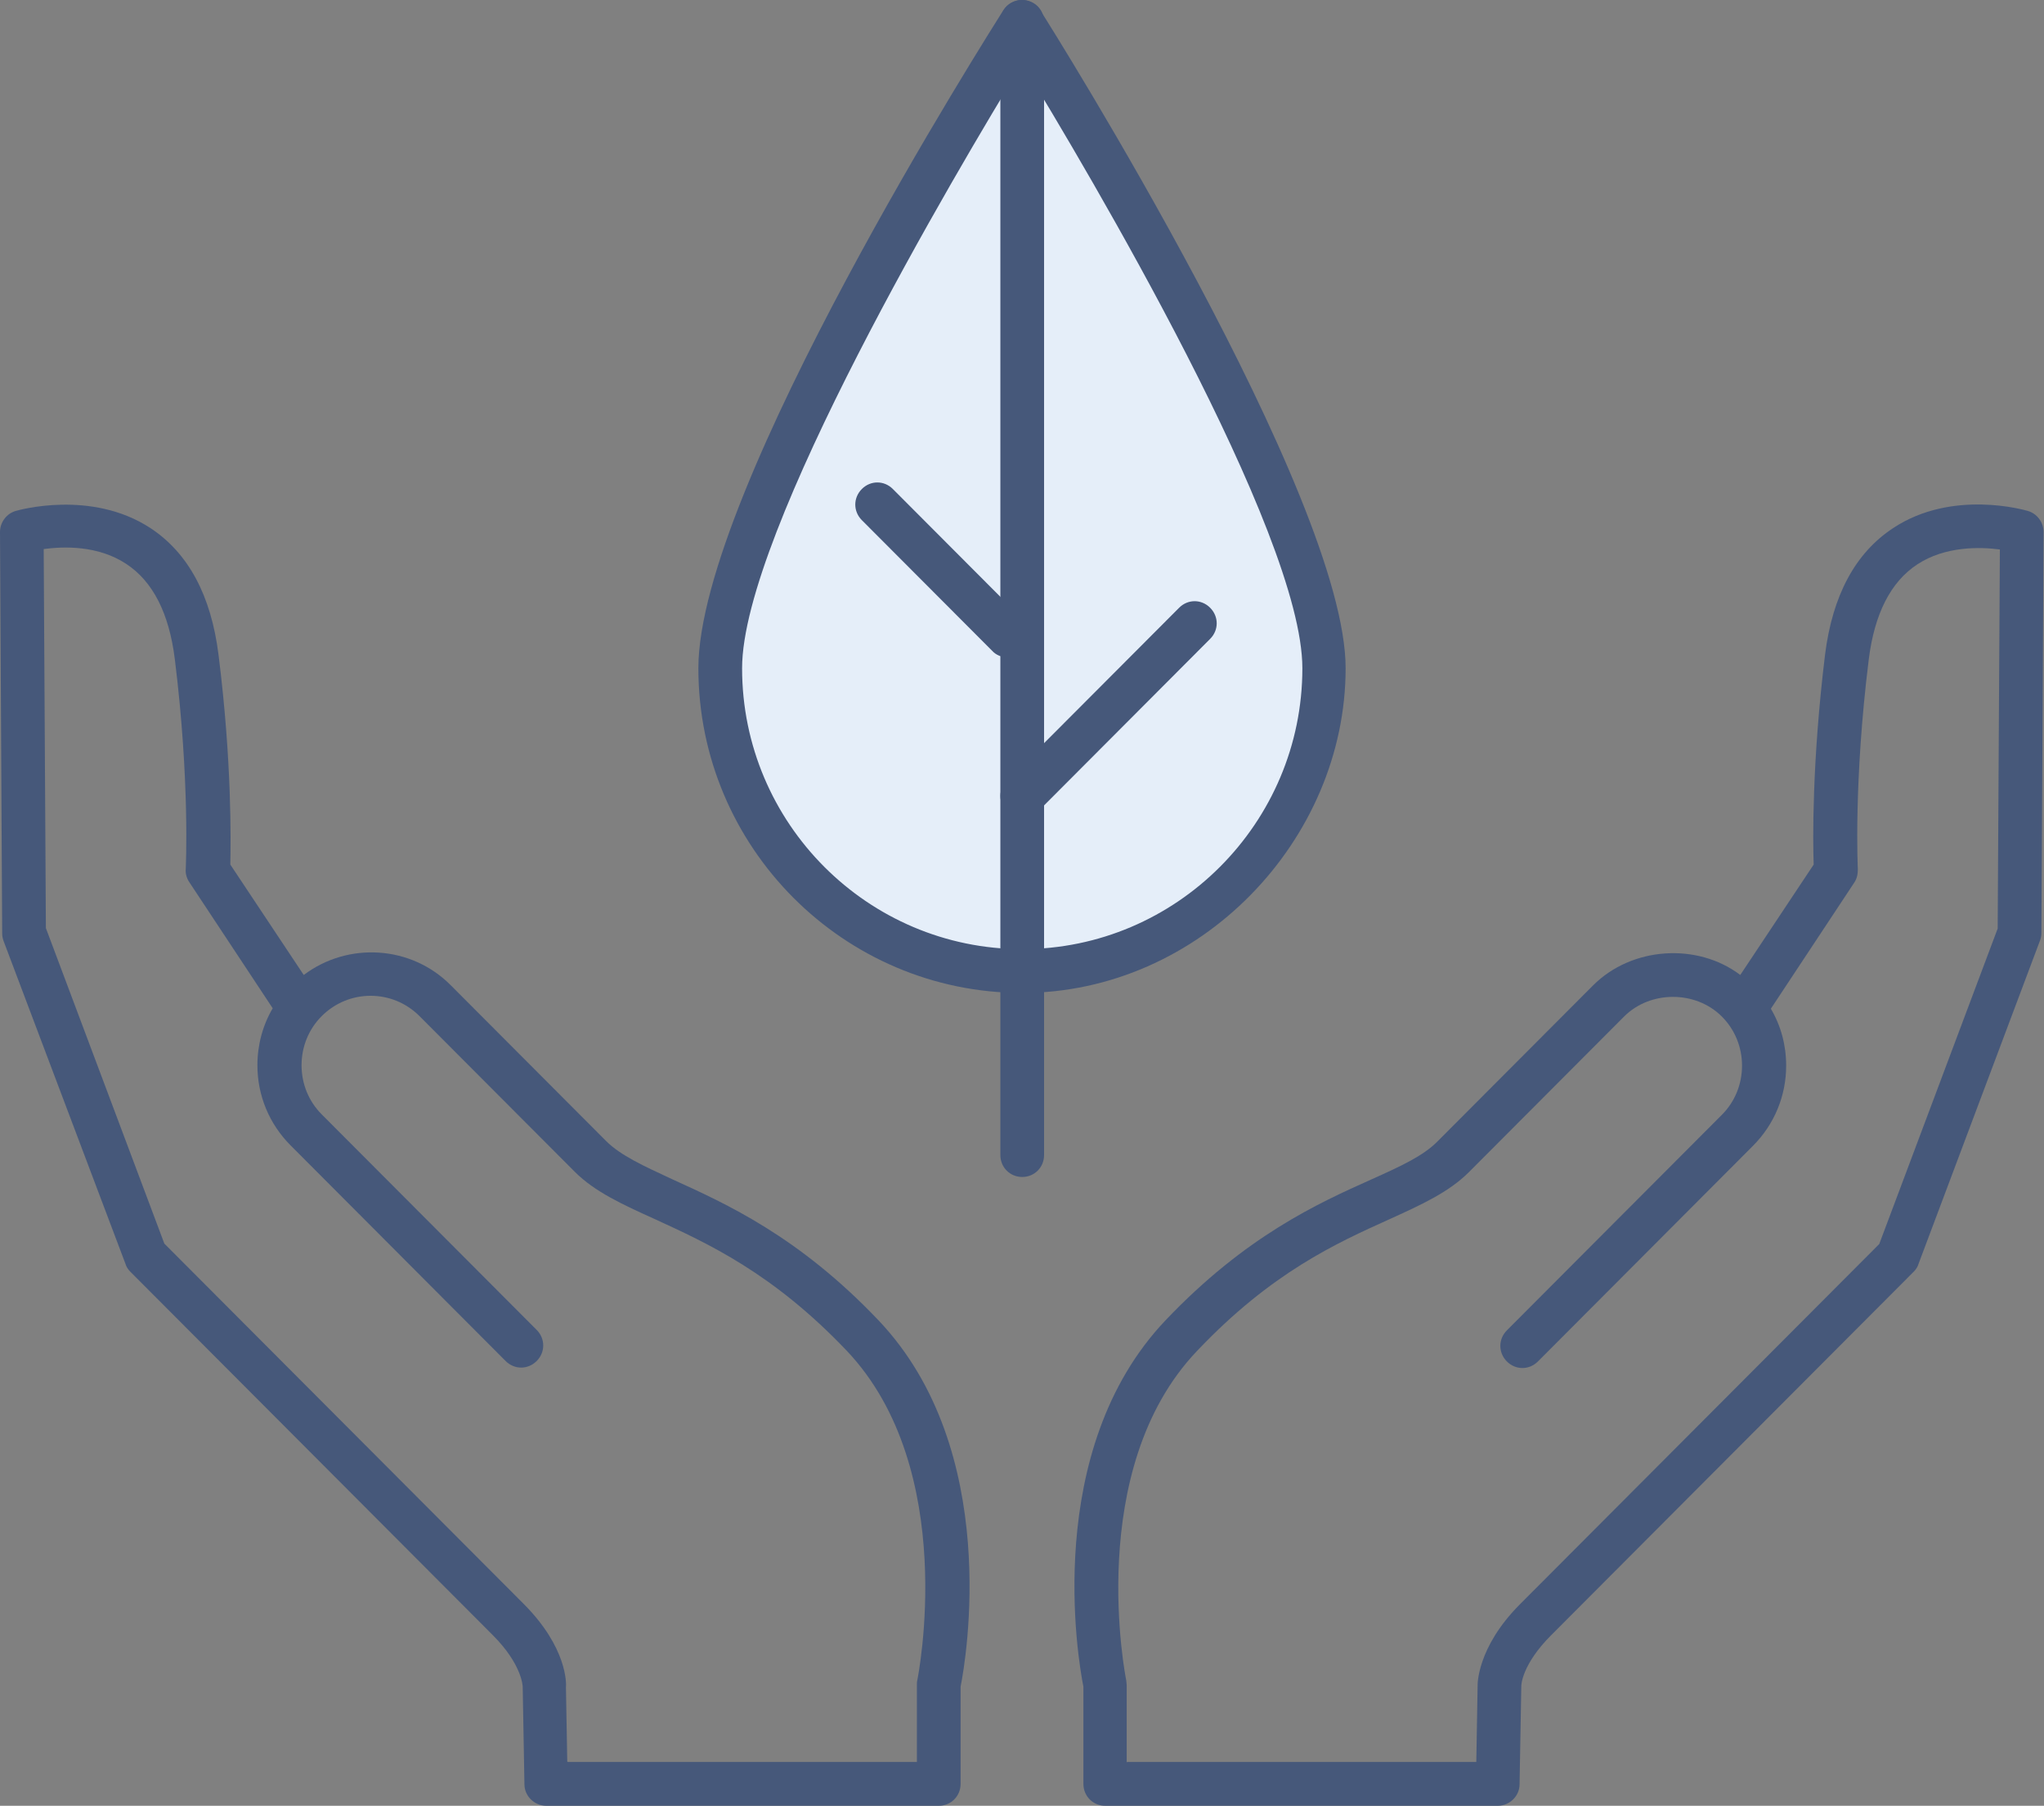 <svg width="103" height="91" viewBox="0 0 103 91" fill="none" xmlns="http://www.w3.org/2000/svg">
<rect x="0" y="0" width="103" height="91" fill="#808080" stroke="none"/>
<path d="M75.472 91H55.696C55.079 91 54.594 90.514 54.594 89.896V84.994C54.33 83.691 52.502 73.091 58.735 66.533C62.765 62.293 66.421 60.637 69.085 59.445C70.561 58.782 71.728 58.252 72.455 57.502L80.273 49.662C82.233 47.697 85.536 47.498 87.695 49.132L91.394 43.568C91.35 42.375 91.306 38.401 91.967 32.99C92.341 30.009 93.487 27.867 95.403 26.609C98.376 24.643 102.031 25.703 102.185 25.748C102.648 25.88 102.978 26.322 102.978 26.808L102.868 47.013C102.868 47.145 102.846 47.278 102.802 47.388L96.68 63.684C96.636 63.839 96.548 63.972 96.438 64.082L78.159 82.41C76.683 83.889 76.661 84.927 76.661 84.95L76.573 89.918C76.573 90.514 76.067 91 75.472 91ZM56.797 88.792H74.393L74.459 84.95C74.459 84.95 74.393 83.05 76.595 80.842L94.698 62.691L100.666 46.792L100.776 27.691C99.785 27.558 98.023 27.514 96.614 28.442C95.27 29.325 94.456 30.937 94.169 33.233C93.398 39.438 93.619 43.767 93.619 43.811C93.619 44.054 93.575 44.274 93.442 44.473L89.236 50.833C89.743 51.694 90.007 52.666 90.007 53.703C90.007 55.227 89.412 56.662 88.333 57.744L77.498 68.609C77.058 69.05 76.375 69.05 75.934 68.609C75.494 68.167 75.494 67.483 75.934 67.041L86.77 56.177C87.43 55.514 87.783 54.631 87.783 53.703C87.783 52.776 87.43 51.893 86.77 51.23C85.448 49.905 83.158 49.905 81.837 51.23L74.019 59.069C73.005 60.085 71.596 60.725 69.988 61.454C67.346 62.647 64.064 64.126 60.32 68.079C54.617 74.063 56.731 84.574 56.753 84.684C56.753 84.751 56.775 84.839 56.775 84.905V88.814L56.797 88.792Z" fill="#46587A"/>
<path d="M47.305 91H27.528C26.934 91 26.427 90.514 26.427 89.918L26.339 84.994C26.339 84.994 26.317 83.89 24.842 82.41L6.563 64.082C6.453 63.972 6.365 63.839 6.321 63.685L0.176 47.41C0.132 47.278 0.11 47.167 0.11 47.035L0 26.808C0 26.322 0.33 25.88 0.793 25.748C0.947 25.704 4.603 24.666 7.576 26.609C9.492 27.868 10.637 30.01 11.011 32.991C11.694 38.423 11.628 42.376 11.606 43.568L15.306 49.133C17.53 47.454 20.723 47.631 22.727 49.663L30.545 57.502C31.272 58.23 32.439 58.76 33.915 59.445C36.58 60.659 40.235 62.294 44.266 66.533C50.498 73.092 48.67 83.691 48.406 84.994V89.896C48.406 90.514 47.921 91 47.305 91ZM28.607 88.792H46.203V84.883C46.203 84.883 46.203 84.729 46.226 84.663C46.248 84.552 48.362 74.063 42.658 68.057C38.914 64.126 35.633 62.647 32.99 61.432C31.382 60.704 29.973 60.063 28.96 59.047L21.142 51.208C19.776 49.839 17.574 49.839 16.209 51.208C15.548 51.871 15.196 52.754 15.196 53.681C15.196 54.609 15.548 55.492 16.209 56.155L27.044 67.019C27.484 67.461 27.484 68.145 27.044 68.587C26.603 69.028 25.921 69.028 25.48 68.587L14.645 57.722C13.566 56.641 12.971 55.205 12.971 53.681C12.971 52.666 13.236 51.672 13.742 50.811L9.536 44.451C9.404 44.252 9.338 44.01 9.36 43.789C9.36 43.745 9.58 39.416 8.809 33.212C8.523 30.915 7.708 29.303 6.365 28.42C4.933 27.47 3.193 27.536 2.202 27.669L2.312 46.77L8.281 62.669L26.383 80.82C28.585 83.028 28.541 84.839 28.519 85.038L28.585 88.77L28.607 88.792Z" fill="#46587A"/>
<path d="M66.729 33.675C66.729 42.11 59.902 48.934 51.512 48.934C43.121 48.934 36.294 42.088 36.294 33.675C36.294 25.262 51.512 1.104 51.512 1.104C51.512 1.104 66.729 25.24 66.729 33.675Z" fill="#E5EEF9"/>
<path d="M51.511 50.038C42.504 50.038 35.192 42.684 35.192 33.675C35.192 24.666 49.948 1.502 50.564 0.508C50.762 0.199 51.115 0 51.489 0C51.864 0 52.216 0.199 52.414 0.508C53.053 1.502 67.808 25.019 67.808 33.675C67.808 42.331 60.474 50.038 51.489 50.038H51.511ZM51.511 3.202C48.23 8.568 37.395 26.83 37.395 33.675C37.395 41.492 43.737 47.83 51.511 47.83C59.285 47.83 65.628 41.47 65.628 33.675C65.628 26.83 54.793 8.568 51.511 3.202Z" fill="#46587A"/>
<path d="M51.511 59.312C50.895 59.312 50.41 58.827 50.41 58.208V1.104C50.41 0.486 50.895 0 51.511 0C52.128 0 52.612 0.486 52.612 1.104V58.208C52.612 58.827 52.128 59.312 51.511 59.312Z" fill="#46587A"/>
<path d="M51.511 41.227C51.225 41.227 50.939 41.117 50.74 40.896C50.3 40.454 50.3 39.77 50.74 39.328L59.417 30.628C59.858 30.186 60.541 30.186 60.981 30.628C61.422 31.069 61.422 31.754 60.981 32.195L52.304 40.896C52.084 41.117 51.798 41.227 51.533 41.227H51.511Z" fill="#46587A"/>
<path d="M50.763 33.123C50.476 33.123 50.19 33.013 49.992 32.792L43.429 26.212C42.989 25.77 42.989 25.085 43.429 24.644C43.869 24.202 44.552 24.202 44.993 24.644L51.555 31.224C51.996 31.666 51.996 32.35 51.555 32.792C51.335 33.013 51.049 33.123 50.785 33.123H50.763Z" fill="#46587A"/>
</svg>
